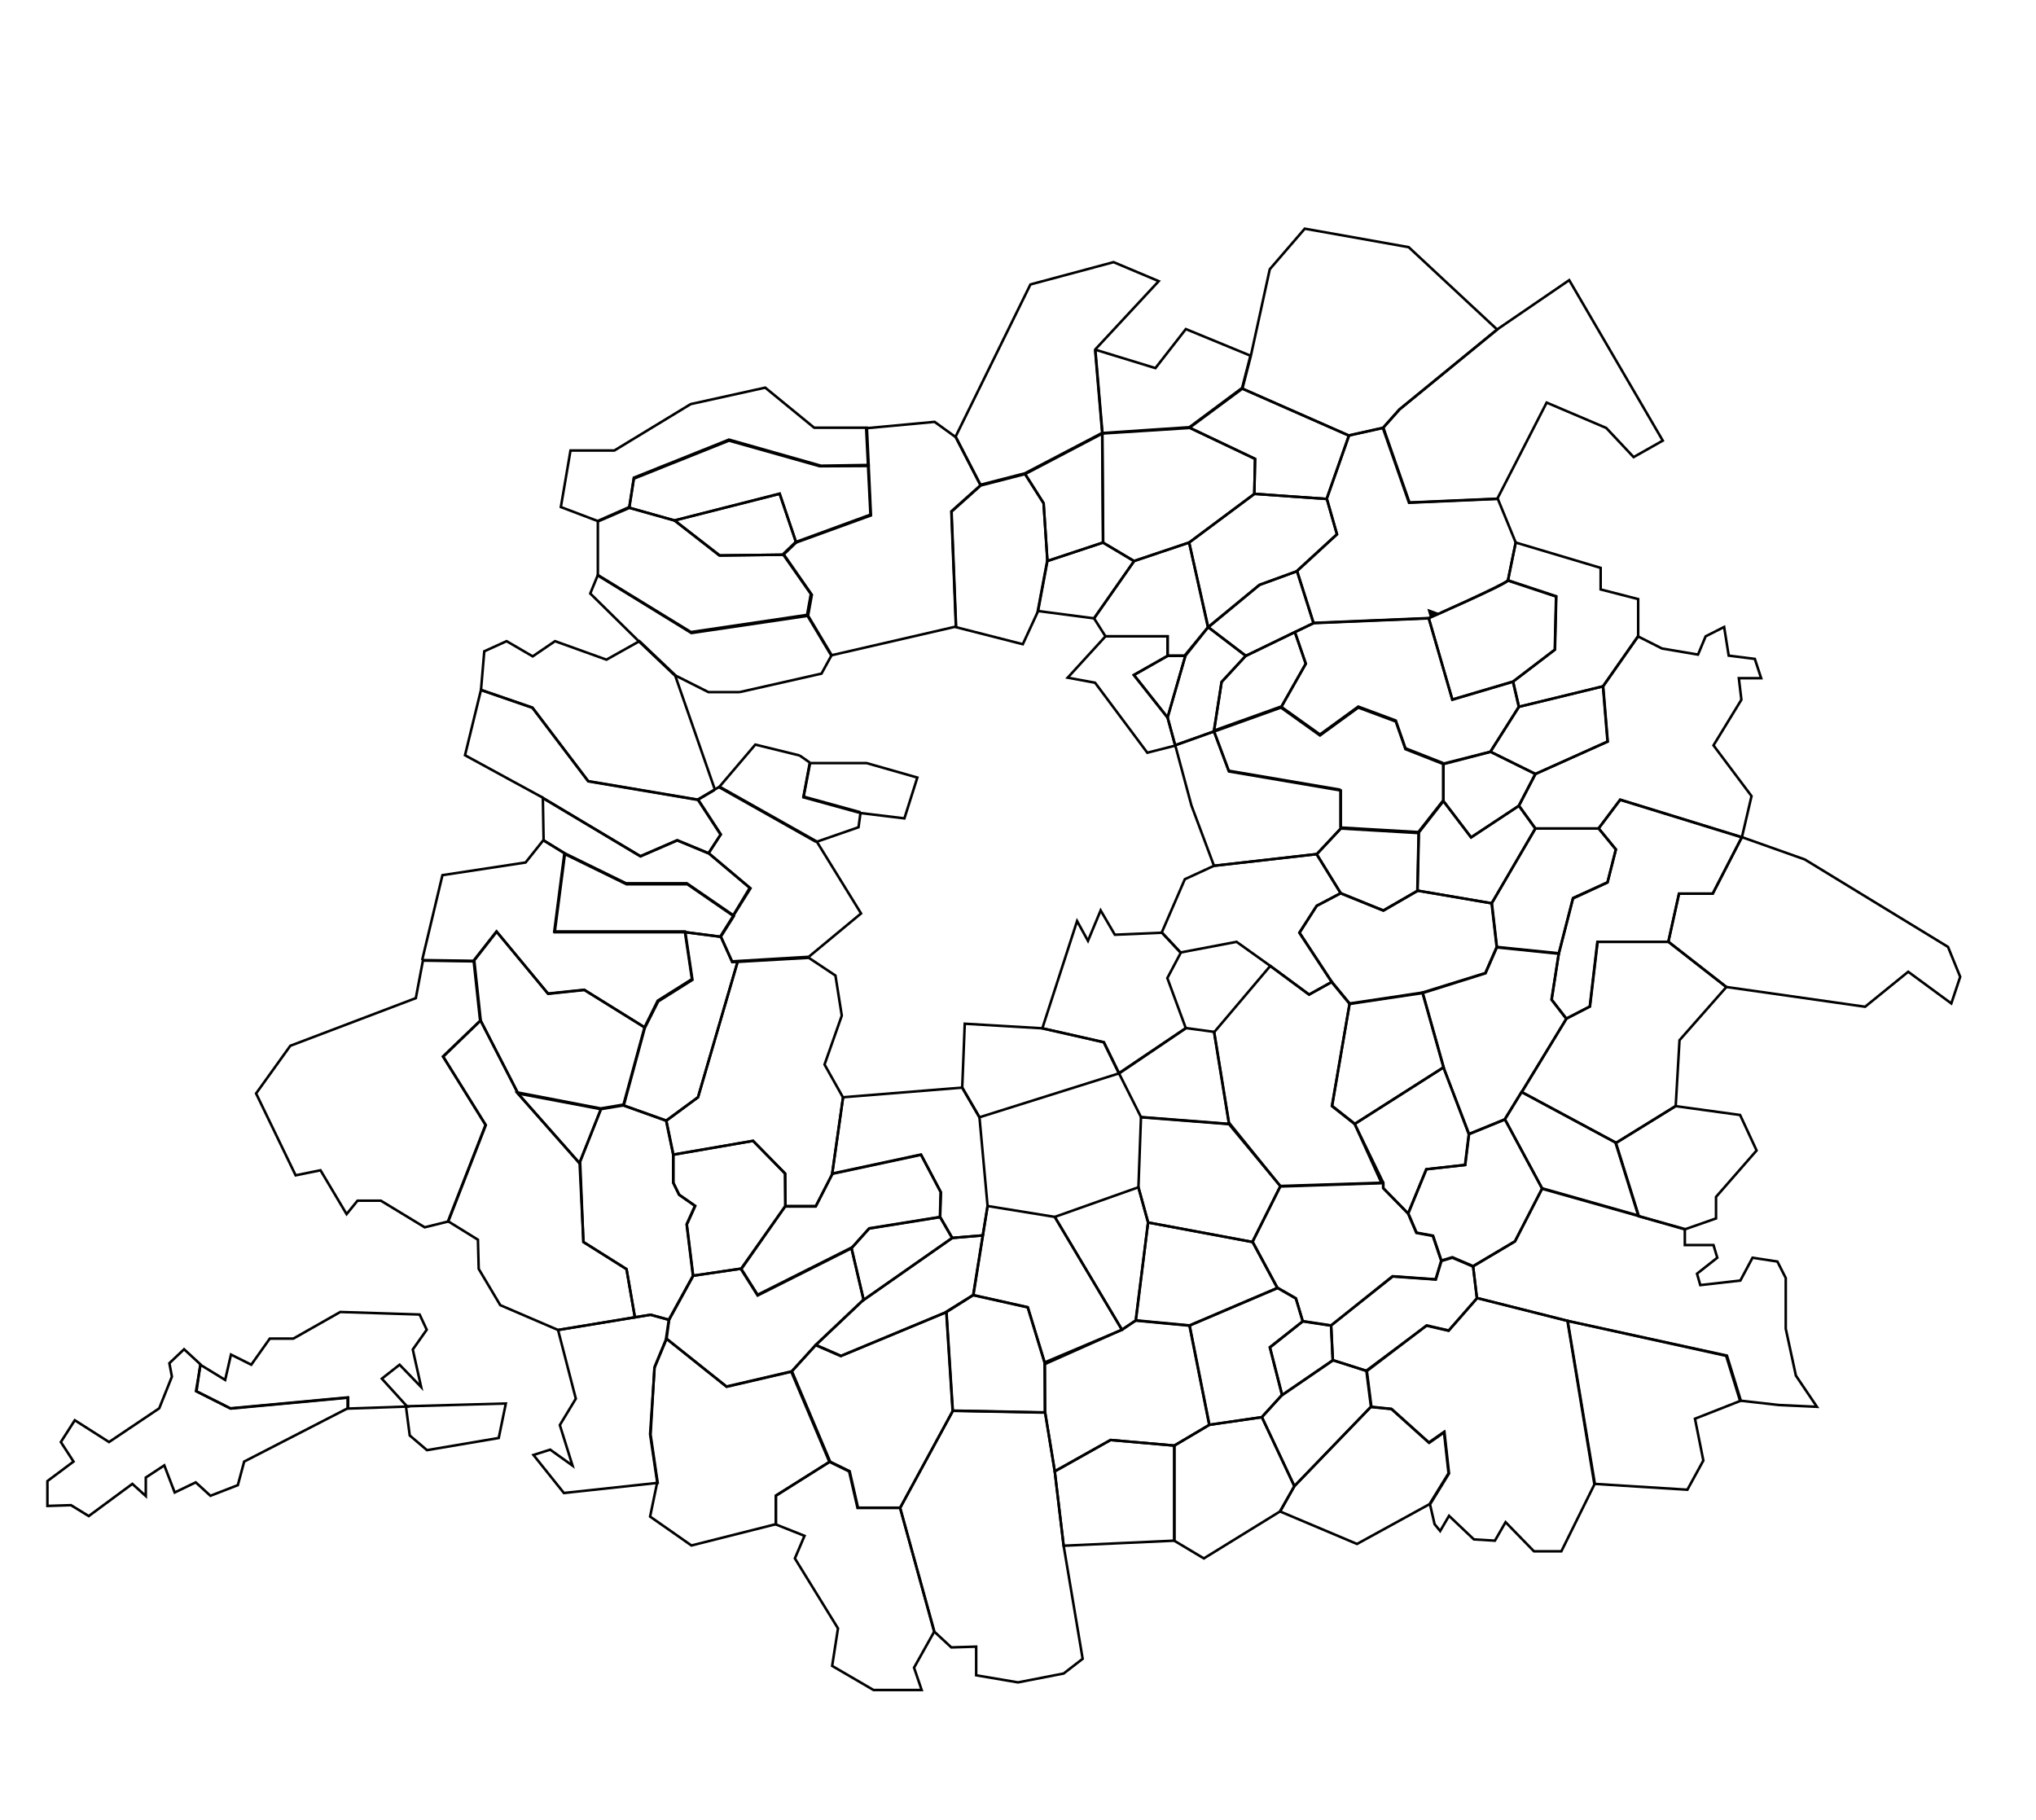 <?xml version="1.0" encoding="utf-8"?>
<!-- Generator: Adobe Illustrator 19.1.1, SVG Export Plug-In . SVG Version: 6.00 Build 0)  -->
<svg version="1.1" id="Calque_1" xmlns="http://www.w3.org/2000/svg" xmlns:xlink="http://www.w3.org/1999/xlink" x="0px" y="0px"
	 viewBox="104 61.9 803 718" style="enable-background:new 104 61.9 803 718;" xml:space="preserve">
<style type="text/css">
	.st0{fill:none;stroke:#000000;stroke-miterlimit:10;}
</style>
<path id="ban-saint-martin" class="st0" d="M609.2,340.6l15.4,11l15.1-11l14.8,5.5l3.8,10.9 M609.2,340.6l-26.5,9.5 M582.7,350.1
	l5.9,15.8l44.1,7.5 M658.2,357l15,5.9 M632.7,373.4v15 M663.4,390.1l9.8-12.5 M673.2,362.9v14.8 M663.4,390.1l-30.8-1.8"/>
<path id="longeville-les-metz" class="st0" d="M218.5,474.4l49.5-18.8l2.8-14.8l20.3,0.3l2.5,23.3l-14.8,14.3l16.8,27l-14.8,38
	l-9.3,2.3l-17.3-10.5H245l-4.3,5.3l-10.3-17.3l-9.8,2L205,493.2L218.5,474.4z"/>
<path id="lessy" class="st0" d="M318.4,393.4l-0.3-16.8l38.5,23l14.5-6.3l12.3,5.1l16.3,13.7l-6.5,10.8l-18.3-12.6h-24l-24.3-11.9
	 M326.7,398.5l-8.3-5.1"/>
<path id="ban-saint-martin" class="st0" d="M326.8,398.8l24.3,11.9h24l18.3,12.6l-5.1,8.1l-14-1.8h-51.5L326.8,398.8z"/>
<path id="ban-saint-martin" class="st0" d="M352.3,262.2l17.8,5l17.8,13.8l25.3-0.3l11,15.8l-1.5,8.3l-46,6.8l-36.9-22.7v-21.3
	L352.3,262.2z"/>
<path id="ban-saint-martin" class="st0" d="M411.5,256.7l6.5,19.2l-5,4.8l-25.3,0.3L370,267.2L411.5,256.7z"/>
<path id="ban-saint-martin" class="st0" d="M339.7,267.4l-14.5-5.5l3.8-22.3h17.3l30.1-18.3l29.4-6.5l19.3,15.8h20.8l0.7,14.7
	l-18.8,0.3l-36.3-10.3l-37.5,15l-1.8,11.5 M352.2,261.9l-12.5,5.5"/>
<path id="ban-saint-martin" class="st0" d="M354,250.7l37.5-15l35.8,10.1l19.3-0.1l0.9,19.5L418,275.9l-6.5-19.3L370,267.2
	l-17.8-5L354,250.7z"/>
<path id="ban-saint-martin" class="st0" d="M423.5,362.9h22.3l20,5.7l-5.1,16.1l-17.3-2.1l-22.5-6.2L423.5,362.9z"/>
<path id="ban-saint-martin" class="st0" d="M369.9,328.1l-14-13.3 M369.9,328.1l13.5,6.8h12.3 M395.7,334.9l32.3-7.3l4-7.3
	l-9.5-15.9l-46,6.8l-36.7-22.5l-3,7.3l19.3,19"/>
<path class="st0" d="M445.7,230.8l26.9-2.5l8.3,6l9.8,19l-11.5,10.3l1.8,45.6 M412.8,280.6L412.8,280.6 M412.8,280.5L412.8,280.5
	 M412.8,280.5l11,15.7l-1.5,8.3l9.5,15.9l49-11.3 M412.8,280.5l5-4.8l29.5-10.8l-1.7-34.3"/>
<path class="st0" d="M508.2,248.6l-17.5,4.5l-9.8-19l29.5-60l32.8-8.8l17.8,7.5l-25,26.9l2.8,32.9L508.2,248.6"/>
<path id="ban-saint-martin" class="st0" d="M443.4,382.3l-22.5-6.2l2.5-13.5 M419.4,359.9l4,2.8 M425.9,394l16.7-5.8l0.8-5.8
	 M419.4,359.9l-17.5-4.3l-14.3,16.8l38.3,21.6"/>
<path id="ban-saint-martin" class="st0" d="M293.7,334.1l1.3-15.3l8.8-4l10.3,6l8.8-6l20.3,7.3l13-7.3l14,13.3l15.8,45.4
	 M293.7,334.1l20.3,7l22,29l43.2,7.3 M385.8,373.5l-6.6,3.9"/>
<path id="ban-saint-martin" class="st0" d="M383.4,398.5l-12.3-5.1l-14.5,6.3l-38.5-23 M383.4,398.5l4.8-7.4l-9-13.8L336,370
	l-22-29l-20.3-7l-6.3,25.8l30.8,16.8"/>
<path id="ban-saint-martin" class="st0" d="M349.9,497.6l-9,1.5 M308.2,492.9l-14.8-28.8 M340.9,499.1l-32.8-6.3 M349.9,497.6
	l8.3-30.5l-23.8-14.8l-14.3,1.5l-20.3-24.5l-9,11.5l2.5,23.3"/>
<path id="ban-saint-martin" class="st0" d="M290.9,440.9l9-11.5l20.3,24.5l14.3-1.5l23.8,14.8 M270.7,440.6l20.3,0.3
	 M358.2,467.1l5.2-10.5l13.5-8.5l-2.8-18.8h-51.5l4-30.9l-8.3-5.1l-7,8.8l-32.8,5l-8,33.5"/>
<path id="ban-saint-martin" class="st0" d="M388.2,431.1l11.8-18.8l-16.5-13.9l4.8-7.4l-9-13.8l8.5-5l38.3,21.6l17.5,28.4
	l-20.5,17 M388.2,431.1l4.5,10l30.3-1.8"/>
<path id="ban-saint-martin" class="st0" d="M701.8,275.9c0,0-2.8,13.5-3,14.9s-31.3,14.9-31.3,14.9l-45.5,1.9l-6.5-20.5
	l15.8-14.5l-4-14l8.8-25l13.5-3l10.3,29.5l34.8-1.5L701.8,275.9z"/>
<path id="ban-saint-martin" class="st0" d="M694.5,191.9L656,223.4l-6.5,7.3l-13.5,3l-42-18.5l3.3-12.8l7.5-34.3l13.8-16l41,7.3
	L694.5,191.9z"/>
<path id="ban-saint-martin" class="st0" d="M759.8,235.7l-11.5,6.5l-10.8-11.5l-23.5-10l-19.5,38l-34.8,1.5l-10.3-29.5l6.5-7.3
	l38.5-31.5l28.5-19.5L759.8,235.7z"/>
<path id="ban-saint-martin" class="st0" d="M535.9,199.8l23.8,7.3l12-15.4l25.5,10.5 M593.9,214.9l-20.8,15.5 M573.2,230.4
	l-34.5,2.3 M535.9,199.8l2.8,32.9 M597.2,202.1l-3.3,12.8"/>
<path id="ban-saint-martin" class="st0" d="M293.5,464.4l14.8,28.8l24.3,27.5l1.5,31.1l17,10.7l3.3,19l-30.3,5l-22.8-9.8
	l-8.5-14.3l-0.3-11.5l-11.8-7.3l14.8-38l-16.8-27L293.5,464.4z"/>
<path id="ban-saint-martin" class="st0" d="M341,499.4l-8.5,21.3l-24.3-27.5L341,499.4z"/>
<path id="ban-saint-martin" class="st0" d="M341,499.4l9-1.5l16.8,6l2.8,13.5v11.1l2.3,4.7l6.3,4.4l-3.3,7.3l2.5,20.3l-9.5,17.3
	l-7.3-2l-6.2,1l-3.3-19l-17-10.7l-1.3-31.7L341,499.4z"/>
<path id="ban-saint-martin" class="st0" d="M321,633.7l8.8,6.3l-5-16l6.3-10.4l-7-27.1l30.3-5l6.2-1l7.3,2l-1,7.5l-4.8,11.5
	l-1.5,26.3l2.8,19l-37,4l-12-15L321,633.7z"/>
<path id="ban-saint-martin" class="st0" d="M303.5,615.5l-2.8,13.6l-28.3,4.8l-6.8-5.8l-1.5-11.5L303.5,615.5z"/>
<path id="ban-saint-martin" class="st0" d="M183,600.2l9.8,6l2.3-10l8,4l7.3-10.3h9.3l18.5-10.5l31.3,1l2.8,6l-5.5,7.8l3.3,14.8
	l-8.5-8.8l-7,5.5l10,11l-23.3,0.8v-4.3l-46.3,4.3l-13.5-6.8L183,600.2z"/>
<path id="ban-saint-martin" class="st0" d="M133,638.4l-5-7.7l5.5-8.6l13.5,8.6l19.8-13.3l5-12.5l-1-5.3l5.8-5.5l6.5,6
	l-1.8,10.5l13.5,6.8l46.3-4.3v4.3l-40.8,21l-2.5,9.3l-10.8,4.2l-5.8-5.3l-8.3,4l-4.1-10.7l-7.3,4.8v7.3l-5.3-4.8L139,659.9l-7-4.3
	l-9.3,0.3v-9.8L133,638.4z"/>
<path id="ban-saint-martin" class="st0" d="M358.3,467.4l5.3-10.5l13.5-8.5l-2.8-18.8l14,1.8l4.5,10l2.1-0.1l-15.6,53.4
	l-12.5,9.3l-16.8-6L358.3,467.4z"/>
<path id="ban-saint-martin" class="st0" d="M379.3,494.7l15.6-53.4l28.1-1.6l10.5,7l2.5,15.8l-6.8,19.3l7.3,13l-4.3,30.3
	l-6.5,12.7h-12v-12.9l-12.7-13l-31.5,5.5l-2.8-13.5L379.3,494.7z"/>
<path id="ban-saint-martin" class="st0" d="M401,511.9l12.6,12.8l0.2,12.8l-17.5,24.8l-19,2.8l-2.5-20.3l3.3-7.3l-6.3-4.4
	l-2.3-4.7v-11.1L401,511.9z"/>
<path id="ban-saint-martin" class="st0" d="M413.8,537.6h12l6.5-12.7l35-7.5l7.8,14.8l-0.3,9.8l-28,4.5l-7,7.8l-37,18.6
	l-6.5-10.3L413.8,537.6z"/>
<path id="ban-saint-martin" class="st0" d="M367.8,582.4l9.5-17.3l19-2.8l6.5,10.3l37-18.6l4.8,20.5l-18.8,17.8l-9.5,10.5
	l-25.8,6l-23.8-19L367.8,582.4z"/>
<path id="ban-saint-martin" class="st0" d="M446.8,546.4l28-4.5l4.8,8.3l-35,24.5l-4.8-20.5L446.8,546.4z"/>
<path id="ban-saint-martin" class="st0" d="M362.2,601l4.6-11.1l23.8,19l25.8-6l15,35.5L410,651.8v11.3l-33.3,8.4l-16.3-11.4
	l2.8-13.5l-2.8-19L362.2,601z"/>
<path id="ban-saint-martin" class="st0" d="M444.5,574.7l35-24.5l12.1-1l-3.8,23.6l-10.6,6.7l-41.6,17.3l-9.9-4.3L444.5,574.7z"
	/>
<path id="ban-saint-martin" class="st0" d="M436.5,494.7l47-3.8l6.8,11.7l3.2,35l-1.9,11.6l-12.1,1l-4.8-8.3l0.3-9.8l-7.8-14.8
	l-35,7.5L436.5,494.7z"/>
<path id="ban-saint-martin" class="st0" d="M425.8,592.4l9.9,4.3l41.6-17.3l2.5,39L459,656.7h-16.8l-3.3-14.4l-7.8-3.8l-15-35.5
	L425.8,592.4z"/>
<path id="ban-saint-martin" class="st0" d="M431.3,638.4l7.8,3.8l3.3,14.4H459l13.5,48.8l-8,14.3l3,8.8h-19l-16.3-9.5l2.3-14.8
	l-17-27.6l3.8-8.9l-11.3-4.5v-11.3L431.3,638.4z"/>
<path id="ban-saint-martin" class="st0" d="M479.8,618.4l36.4,0.7l3.8,23.2l3.5,29.3l7.5,44.6l-7.5,5.8l-18,3.5l-16.5-2.8v-11.3
	l-9.8,0.3l-6.8-6.3L459,656.7L479.8,618.4z"/>
<path id="ban-saint-martin" class="st0" d="M487.8,572.7l21.5,4.8l6.8,22.3V619l-36.4-0.7l-2.5-39L487.8,572.7z"/>
<path id="ban-saint-martin" class="st0" d="M493.5,537.6l26.5,4.3l26.5,44.5l-30.3,13.5l-6.8-22.3l-21.5-4.8L493.5,537.6z"/>
<path id="ban-saint-martin" class="st0" d="M546.5,586.4l5.5-3.7l21.2,2l7.8,39.2l-13.8,8.2l-25.2-2.2l-22,12.3l-3.8-23.2
	l-0.2-19.7L546.5,586.4z"/>
<path id="ban-saint-martin" class="st0" d="M553,530.2l3.8,13.8l-4.8,38.7l-5.5,3.7L520,541.9L553,530.2z"/>
<path id="ban-saint-martin" class="st0" d="M556.8,544.1l41.2,7.7l9.8,18.2l-34.7,14.8l-21.2-2L556.8,544.1z"/>
<path id="ban-saint-martin" class="st0" d="M542,629.9l25.2,2.2v37.5l-43.7,2l-3.5-29.3L542,629.9z"/>
<path id="ban-saint-martin" class="st0" d="M581,623.9l20.7-3l12.8,27.2l-5.7,10l-30,18.5l-11.7-7v-37.5L581,623.9z"/>
<path id="ban-saint-martin" class="st0" d="M607.8,569.9l7.3,4.2l2.7,9l-13,10.2l4.8,18.8l-8,8.8l-20.7,3l-7.8-39.2L607.8,569.9
	z"/>
<path id="ban-saint-martin" class="st0" d="M617.8,583.1l11.2,1.7l0.7,13.7l-20,13.7l-4.8-18.8L617.8,583.1z"/>
<path id="ban-saint-martin" class="st0" d="M609.7,612.1l20-13.7l13.2,4.2l1.8,14.2l-30.2,31.3l-12.8-27.2L609.7,612.1z"/>
<path id="ban-saint-martin" class="st0" d="M614.5,648.1l30.2-31.3l8,0.8l14.8,13.3l6-4.2l1.8,16.3l-7.5,12.2l-28.6,15.7
	l-30.3-12.8L614.5,648.1z"/>
<path id="ban-saint-martin" class="st0" d="M666.7,584.7l8.7,2l11.2-12.8l35.7,9l10.7,64.2l-13.2,26.7H709l-11.2-11.5l-4.2,7.3
	l-8.3-0.5l-9.8-9.3l-3.5,6l-2.2-2.7l-1.8-7.8l7.5-12.2l-1.8-16.3l-6,4.2l-14.8-13.3l-8-0.8l-1.8-14.2L666.7,584.7z"/>
<path id="ban-saint-martin" class="st0" d="M629,584.7l24.3-19.3l17,1.2l2.2-7.3l4.3-1.3l8.2,3.5l1.5,12.5l-11.2,12.8l-8.7-2
	l-23.8,17.8l-13.2-4.2L629,584.7z"/>
<path id="ban-saint-martin" class="st0" d="M609,529.7l40.5-1.3v2.1l9.8,10l3.3,7.7l6.5,1.2l3.3,9.8l-2.2,7.3l-17-1.2L629,584.7
	l-11.2-1.7l-2.7-9l-7.3-4.2l-9.8-18.2L609,529.7z"/>
<path id="ban-saint-martin" class="st0" d="M784.8,596.7l5.5,17.8l-17.8,7l3.3,16.5l-6.3,11.5l-36.7-2.3l-10.6-64.3L784.8,596.7
	z"/>
<path id="ban-saint-martin" class="st0" d="M701.5,551.6l10.7-20.8l56.3,15.9v6.3h11.3l1.5,5l-8,6.3l1.3,4.5l15.8-1.8l4.8-9
	l9.8,1.5l3.3,6.5v20l4,18.5l8.3,12.3l-15-0.7l-15-1.7l-5.5-17.8l-62.9-13.7l-35.7-9l-1.5-12.5L701.5,551.6z"/>
<path id="ban-saint-martin" class="st0" d="M666.5,523.1l15.3-1.7l1.5-12.2l14.2-5.8l14.7,27.3l-10.7,20.8l-16.5,9.8l-8.2-3.5
	l-4.3,1.3l-3.3-9.8l-6.5-1.2l-3.3-7.7L666.5,523.1z"/>
<path id="ban-saint-martin" class="st0" d="M673.3,482.9l10.1,26.3l-1.5,12.2l-15.3,1.7l-7.2,17.5l-9.8-10v-2.1l-11.3-23.3
	L673.3,482.9z"/>
<path id="ban-saint-martin" class="st0" d="M704.1,492.6l37.2,20l9,28.8l-38.1-10.8l-14.7-27.3L704.1,492.6z"/>
<path id="ban-saint-martin" class="st0" d="M764.8,498.2l25.5,3.5l6.5,14l-16,18.3v8.5l-12.3,4.3l-18.3-5.2l-9-28.8L764.8,498.2
	z"/>
<path id="ban-saint-martin" class="st0" d="M721.8,463.7l9.3-4.8l3-25.5h28l22.8,17.8l-18.5,21l-1.5,26l-23.5,14.5l-37.2-20
	L721.8,463.7z"/>
<path id="ban-saint-martin" class="st0" d="M689.8,445.7l4.5-10.3l24.5,2.5l-2.8,18.3l5.8,7.5l-24.3,39.8l-14.2,5.8l-10-26.4
	l-8.3-29.5L689.8,445.7z"/>
<path id="ban-saint-martin" class="st0" d="M636.3,457.7l28.8-4.3l8.3,29.5l-35,22.3l-9-7.1L636.3,457.7z"/>
<path id="ban-saint-martin" class="st0" d="M605,442.9l15.3,11.3l9-5l7,8.5l-7,40.5l9,7.1l10.6,23.3l-39.8,1.3l-20.4-25.2
	l-5.8-35.7L605,442.9z"/>
<path id="ban-saint-martin" class="st0" d="M554,502.6l34.7,2.7l20.3,24.5l-11,22l-41.2-7.7l-3.8-13.8L554,502.6z"/>
<path id="ban-saint-martin" class="st0" d="M571.7,467.4l11.1,1.5l5.9,36.3l-34.7-2.7l-8.7-17.3L571.7,467.4z"/>
<path id="ban-saint-martin" class="st0" d="M484.5,465.7l30.5,1.8l24.3,5.5l6,12.3l-55,17.3l-6.8-11.7L484.5,465.7z"/>
<path id="ban-saint-martin" class="st0" d="M528.8,425.2l4.3,7.8l5-12l5.6,9.6l18.6-0.8l7.4,7.9l-5.3,10l7.3,19.8l-26.3,17.8
	l-6-12.3l-24.3-5.5L528.8,425.2z"/>
<path id="ban-saint-martin" class="st0" d="M571.3,408.7l11.5-5.3l40.5-4.6l9.5,15.4l-9.5,5l-6.8,10.5l12.8,19.5l-9,5L605,442.9
	l-13.3-9.5l-22.1,4.2l-7.4-7.9L571.3,408.7z"/>
<path id="ban-saint-martin" class="st0" d="M623.3,419.2l9.5-5l16.8,6.8l13.5-7.8l29.3,5l2,17.3l-4.5,10.3l-24.8,7.8l-28.8,4.3
	l-7-8.5l-12.8-19.5L623.3,419.2z"/>
<path id="ban-saint-martin" class="st0" d="M632.8,388.7l30.8,1.8l-0.5,22.8l-13.5,7.8l-16.8-6.8l-9.5-15.4L632.8,388.7z"/>
<path id="ban-saint-martin" class="st0" d="M663.5,390.4l9.8-12.5l10.9,14.3l18.9-12.5l6.5,9l-17.3,29.5l-29.3-5L663.5,390.4z"
	/>
<path id="ban-saint-martin" class="st0" d="M709.5,388.7h25l6.8,8.3l-3.3,13l-13.6,6.3l-5.6,21.8l-24.5-2.5l-2-17.3L709.5,388.7
	z"/>
<path id="ban-saint-martin" class="st0" d="M718.8,437.9l5.6-21.8l13.6-6.2l3.3-13l-6.8-8.3l8.5-11.3l48,14.8l-11.5,22.3h-13.3
	l-4.2,19h-28l-3,25.5l-9.3,4.8l-5.8-7.5L718.8,437.9z"/>
<path id="ban-saint-martin" class="st0" d="M766.2,414.4h13.3l11.5-22.3l24.8,8.8l56.5,34.5l4.8,11.8l-3.5,10.5l-17-12.5
	l-17,13.8l-54.8-7.8L762,433.4L766.2,414.4z"/>
<path id="ban-saint-martin" class="st0" d="M709.5,367.2l28.5-12.8l-1.8-21.8l13.8-19.7l9.5,4.8l14.2,2.4l3-7.2l7.3-3.7
	l1.8,11.3l10.3,1.3l2.5,7.6h-8.8l1,8.5l-11,18l15,20l-3.8,16.3l-48-14.8l-8.5,11.3h-25l-6.5-9L709.5,367.2z"/>
<path id="ban-saint-martin" class="st0" d="M703,340.7l33.3-8.1l1.8,21.8l-28.5,12.8l-17.8-8.8L703,340.7z"/>
<path id="ban-saint-martin" class="st0" d="M691.8,358.4l17.8,8.8l-6.5,12.5l-18.9,12.5l-10.9-14.3v-14.8L691.8,358.4z"/>
<path id="ban-saint-martin" class="st0" d="M701.8,275.9l33.5,10v8.5l14.8,3.8v14.7l-13.8,19.7l-33.3,8.1l-2.3-9.9l16.5-12.6
	l0.5-21l-19-6.3L701.8,275.9z"/>
<path id="ban-saint-martin" class="st0" d="M698.8,290.8l19,6.3l-0.5,21l-16.5,12.6l-24,7.1l-9.3-32.1
	C667.5,305.8,696.6,292.8,698.8,290.8z"/>
<path id="ban-saint-martin" class="st0" d="M582.8,350.4l5.9,15.8l44.1,7.5v15l-9.5,10.1l-40.5,4.6l-8.9-23.8l-6.4-23.8
	L582.8,350.4z"/>
<path id="ban-saint-martin" class="st0" d="M619,323.7l-4.3-12.5l7.3-3.5l45.5-1.9l9.3,32.1l24-7.1l2.3,9.9l-11.3,17.8
	l-18.5,4.8l-15-5.9l-3.8-10.9l-14.8-5.5l-15.1,11l-15.4-11L619,323.7z"/>
<path id="ban-saint-martin" class="st0" d="M585.8,330.9l9.5-10.3l19.4-9.4l4.3,12.5l-9.8,17.3l-26.5,9.5L585.8,330.9z"/>
<path id="ban-saint-martin" class="st0" d="M571.5,320.6l9-11.3l14.8,11.3l-9.5,10.3l-3,19.5l-15.3,5.5l-3-11L571.5,320.6z"/>
<path id="ban-saint-martin" class="st0" d="M564.5,320.6h7l-7,24.3l-13.3-16.8L564.5,320.6z"/>
<path id="ban-saint-martin" class="st0" d="M540,312.9h24.5v7.7l-13.3,7.6l13.3,16.8l3,11l-11,2.8l-20.6-27.6l-10.8-2L540,312.9
	z"/>
<path id="ban-saint-martin" class="st0" d="M600.8,292.6l14.8-5.4l6.5,20.5l-7.3,3.5l-19.4,9.4l-14.8-11.3L600.8,292.6z"/>
<path id="ban-saint-martin" class="st0" d="M598.8,256.7l28.5,2l4,14l-15.8,14.5l-14.8,5.4l-20.3,16.7l-7.4-33.4L598.8,256.7z"
	/>
<path id="ban-saint-martin" class="st0" d="M551.3,283.2l21.7-7.3l7.5,33.3l-9.3,11.3h-6.7v-7.6H540l-4.5-7.1L551.3,283.2z"/>
<path id="ban-saint-martin" class="st0" d="M517,283.2l22-7.3l12.3,7.3l-15.8,22.6l-22.2-2.9L517,283.2z"/>
<path id="ban-saint-martin" class="st0" d="M490.8,253.4l17.5-4.5l7.3,11.5l1.5,22.8l-3.7,19.8l-6,13l-26.3-6.7l-1.8-45.6
	L490.8,253.4z"/>
<path id="ban-saint-martin" class="st0" d="M538.8,232.9l0.3,43l-22,7.3l-1.5-22.8l-7.3-11.5L538.8,232.9z"/>
<path id="ban-saint-martin" class="st0" d="M594,215.2l42,18.5l-8.8,25l-28.5-2l0.3-13.8l-25.8-12.3L594,215.2z"/>
<path id="ban-saint-martin" class="st0" d="M573.3,230.7l25.7,12.2l-0.3,13.8L573,275.9l-21.8,7.3l-12.2-7.3l-0.3-43
	L573.3,230.7z"/>
</svg>
